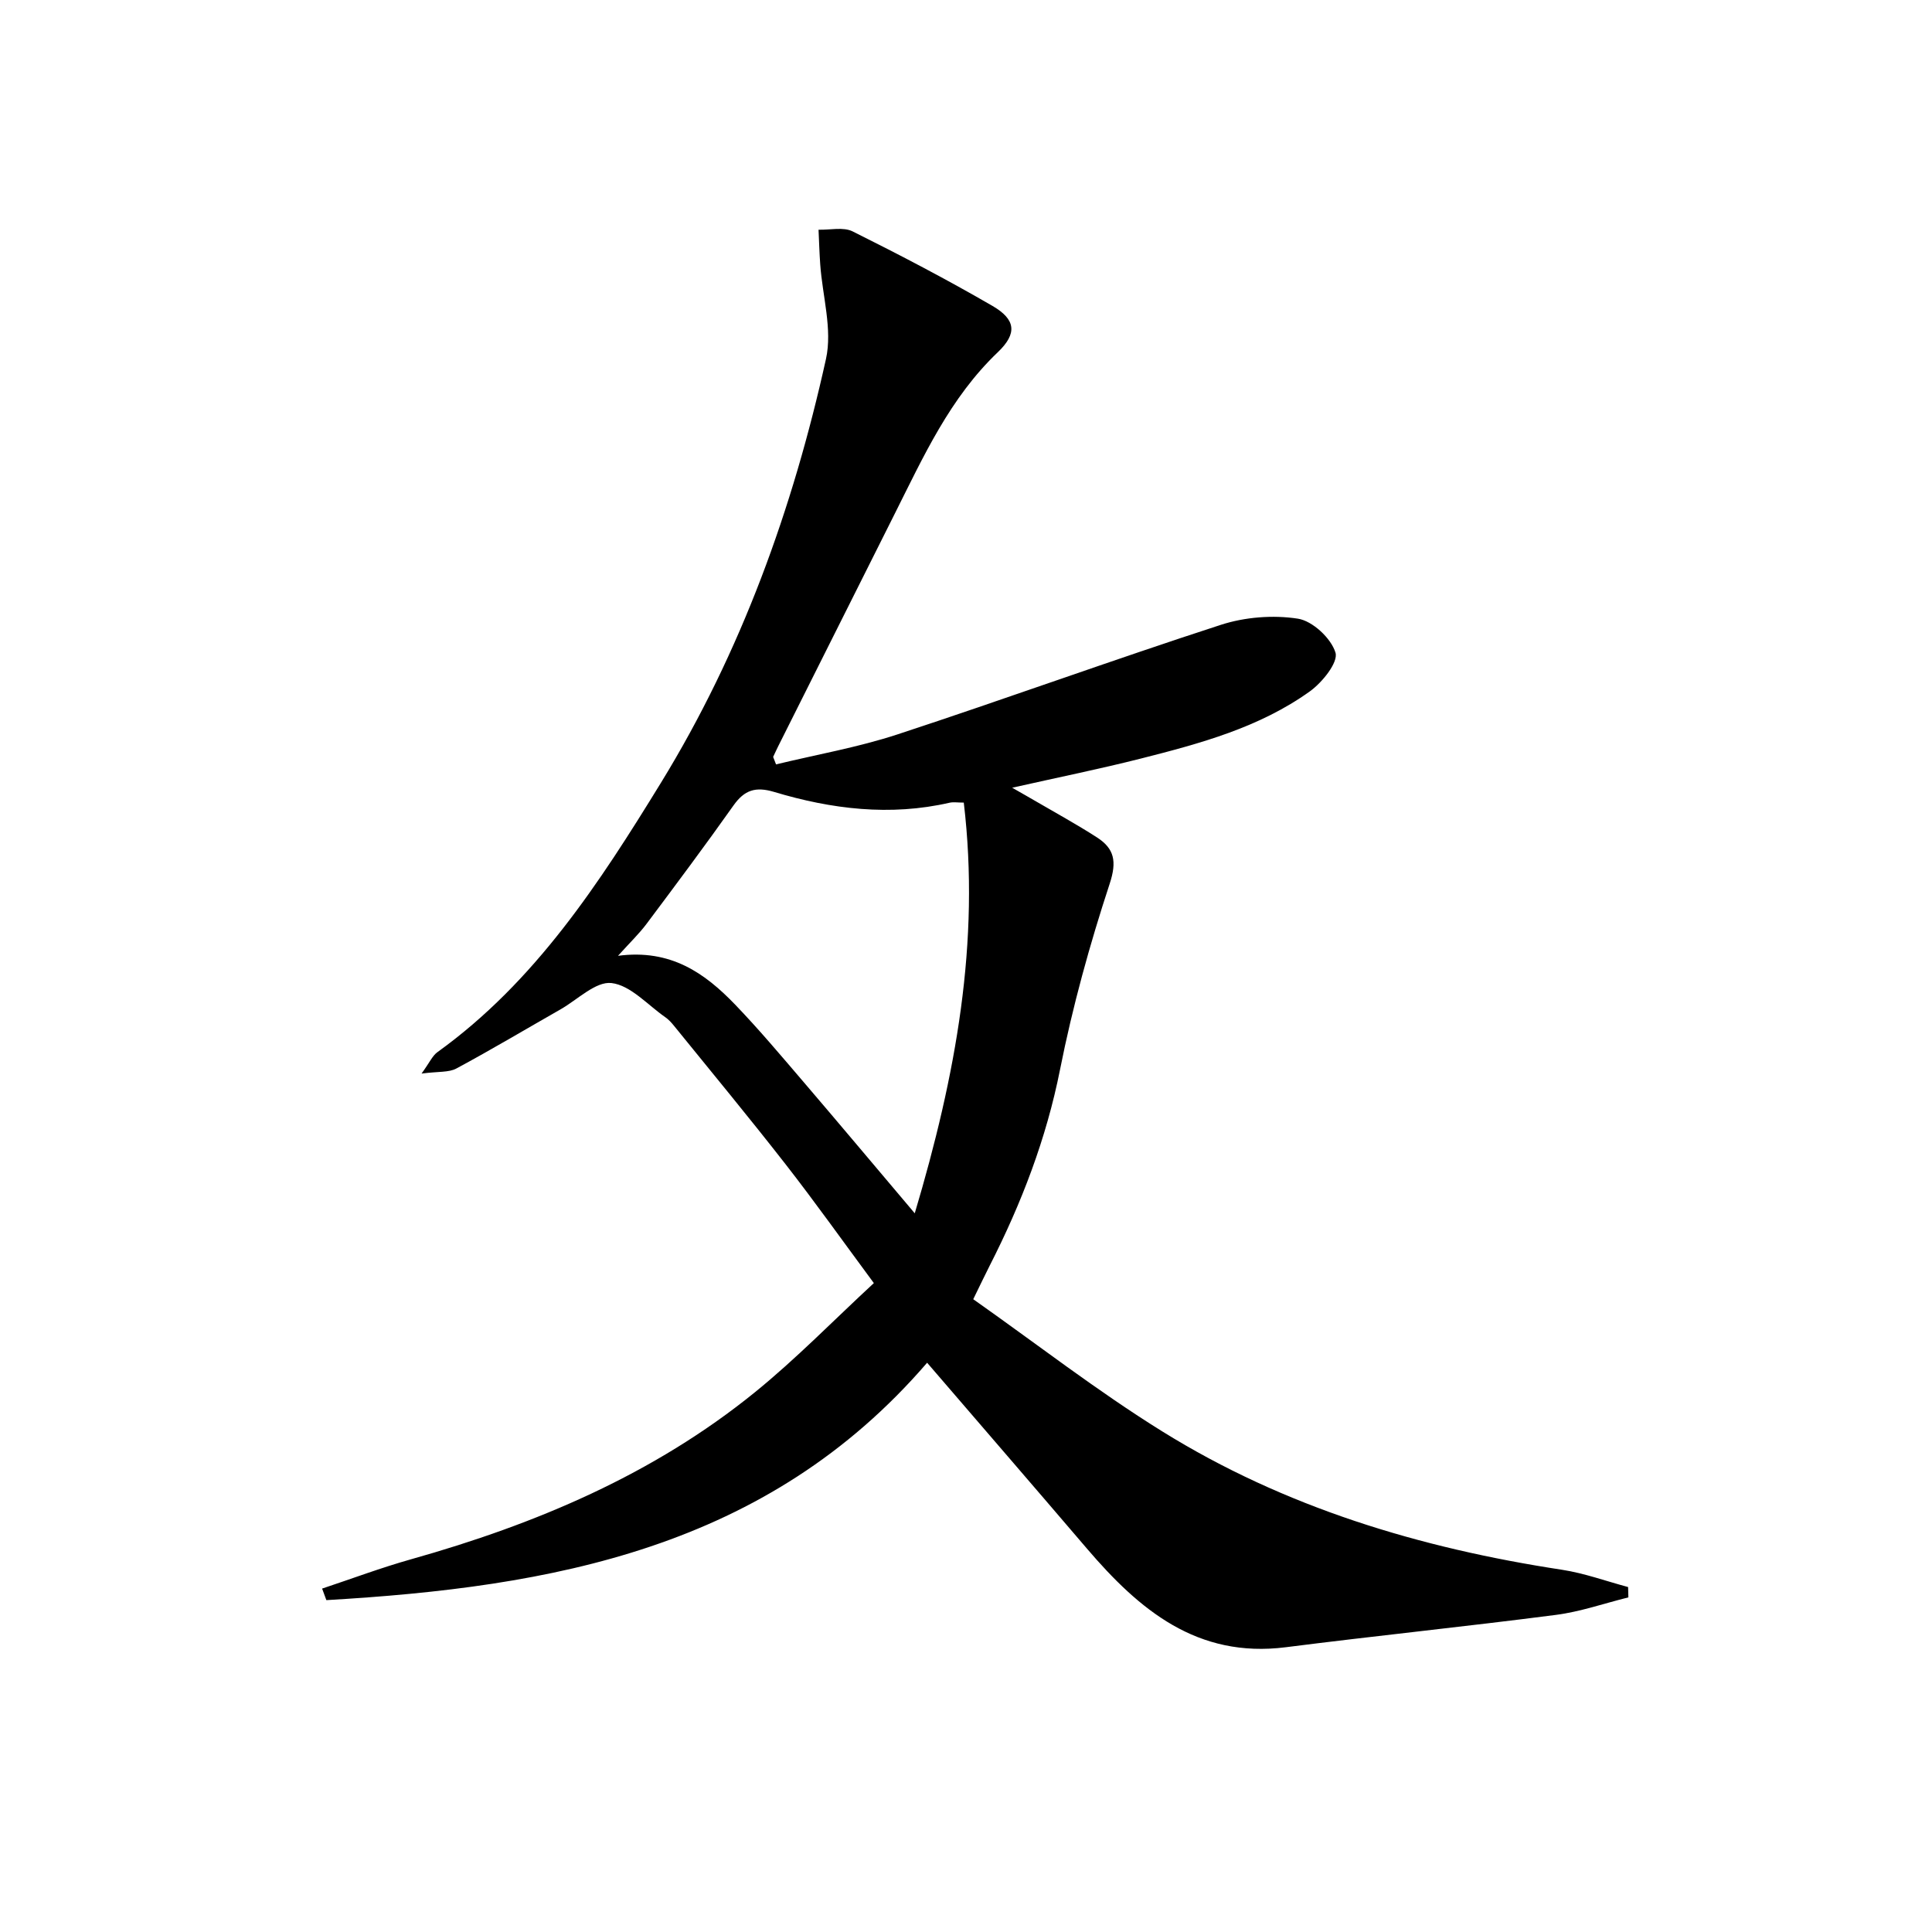 <svg enable-background="new 0 0 400 400" viewBox="0 0 400 400" xmlns="http://www.w3.org/2000/svg">
<path d="m337.14 330.72c-5.01 1.24-9.95 2.98-15.04 3.63-18.6 2.41-37.27 4.32-55.87 6.69-18.38 2.34-30.38-7.76-41.22-20.45-10.81-12.65-21.69-25.23-33.06-38.45-33.2 38.55-77.82 46.44-124.38 49.15-.29-.8-.59-1.59-.88-2.39 6.14-2.04 12.2-4.32 18.42-6.07 25.82-7.27 50.21-17.56 71.2-34.59 8.5-6.9 16.18-14.79 24.61-22.59-6.37-8.61-12.13-16.72-18.24-24.56-7.56-9.7-15.41-19.18-23.16-28.74-.52-.64-1.1-1.28-1.78-1.75-3.67-2.55-7.19-6.61-11.13-7.07-3.26-.39-7.05 3.45-10.58 5.46-7.18 4.09-14.27 8.32-21.54 12.23-1.57.85-3.74.59-7.21 1.05 1.68-2.31 2.25-3.7 3.29-4.44 20.25-14.57 33.53-35.01 46.25-55.73 16.66-27.14 27.34-56.82 34.19-87.78 1.36-6.14-.73-13.03-1.19-19.57-.17-2.39-.24-4.79-.35-7.19 2.37.07 5.13-.61 7.06.35 9.78 4.87 19.49 9.94 28.94 15.42 4.84 2.81 5.18 5.71 1.12 9.59-9.92 9.45-15.39 21.59-21.36 33.48-8.06 16.05-16.1 32.12-24.15 48.18-.35.7-.67 1.42-1.01 2.13.2.52.4 1.03.6 1.55 8.37-2.03 16.92-3.52 25.08-6.19 22.4-7.35 44.57-15.42 67-22.7 4.99-1.62 10.81-2.08 15.97-1.28 3.03.47 6.89 4.07 7.78 7.04.6 2.02-2.75 6.17-5.31 8.01-10.44 7.49-22.72 10.8-34.98 13.91-8.49 2.15-17.09 3.89-26.65 6.04 2.02 1.16 3.35 1.9 4.66 2.67 4.3 2.51 8.68 4.9 12.87 7.6 3.62 2.33 4.19 4.96 2.65 9.63-4.13 12.57-7.68 25.42-10.26 38.4-2.85 14.36-7.98 27.71-14.57 40.64-.97 1.91-1.89 3.85-3.41 6.96 13.01 9.16 25.62 18.97 39.11 27.35 25.34 15.75 53.4 24.18 82.77 28.66 4.64.71 9.14 2.36 13.7 3.58.01.69.04 1.42.06 2.14zm-209.19-132.83c10.96-1.45 18.02 3.63 24.26 10.11 4.95 5.15 9.56 10.64 14.22 16.08 7.41 8.66 14.73 17.39 22.96 27.12 8.51-28.54 13.58-56.14 10.15-85.03-1.29 0-2.14-.15-2.92.02-12.34 2.83-24.46 1.34-36.35-2.23-3.83-1.15-6.14-.4-8.4 2.79-5.85 8.27-11.92 16.39-17.99 24.5-1.54 2.06-3.42 3.86-5.93 6.64z" fill="currentColor"/>
</svg>